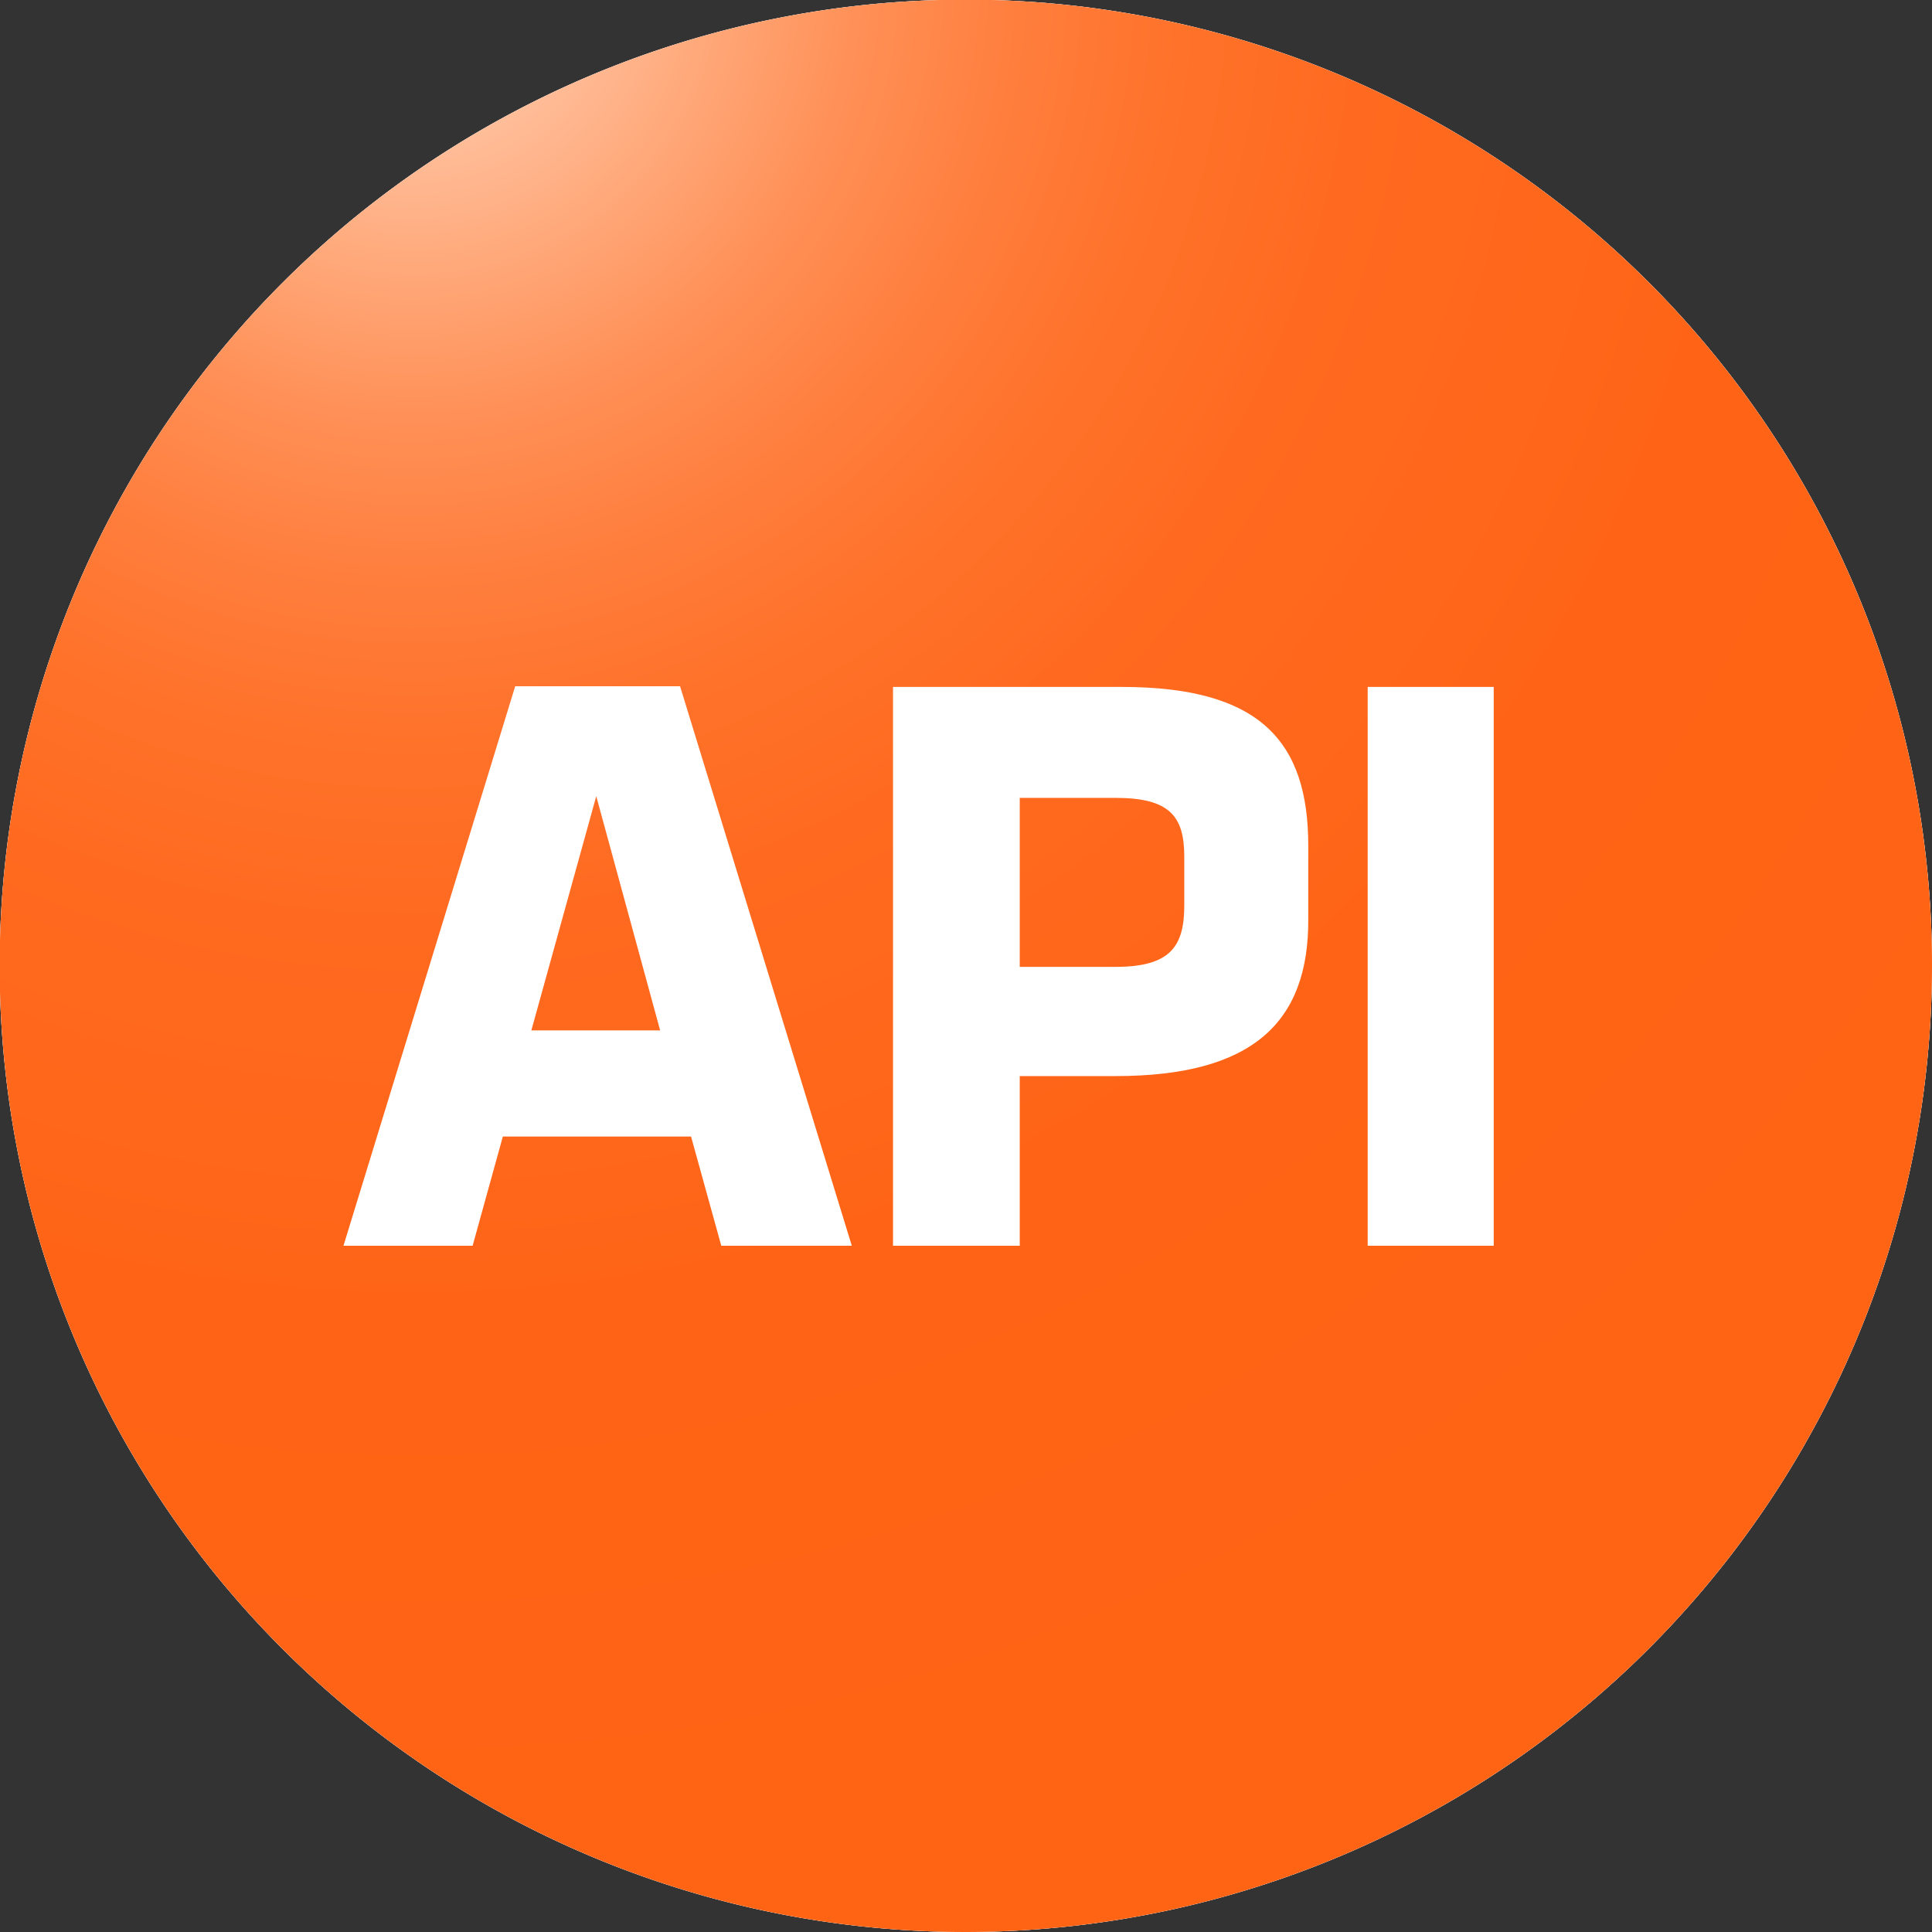<svg xmlns="http://www.w3.org/2000/svg" xmlns:xlink="http://www.w3.org/1999/xlink" viewBox="0 0 56.25 56.25"><rect x="0" y="0" width="56.25" height="56.25" fill="#333333" stroke="none"/><defs><style>.cls-1{isolation:isolate;}.cls-2,.cls-6{fill:#fff;}.cls-2{mix-blend-mode:hard-light;}.cls-3{fill:#e6e6e6;}.cls-4{fill:url(#linear-gradient);}.cls-5{mix-blend-mode:multiply;fill:url(#radial-gradient);}</style><linearGradient id="linear-gradient" x1="28.13" y1="57.58" x2="28.13" y2="-1.8" gradientUnits="userSpaceOnUse"><stop offset="0" stop-color="#fff"/><stop offset="1" stop-color="#c4c3c3"/></linearGradient><radialGradient id="radial-gradient" cx="12.03" cy="-0.77" r="58.91" gradientUnits="userSpaceOnUse"><stop offset="0" stop-color="#ffe1cd"/><stop offset="0.07" stop-color="#ffc2a0"/><stop offset="0.15" stop-color="#ffa778"/><stop offset="0.22" stop-color="#ff9057"/><stop offset="0.3" stop-color="#ff7e3d"/><stop offset="0.38" stop-color="#ff722a"/><stop offset="0.47" stop-color="#ff6a20"/><stop offset="0.56" stop-color="#ff681c"/><stop offset="0.66" stop-color="#ff6416"/><stop offset="0.95" stop-color="#ff6314"/></radialGradient></defs><g class="cls-1"><g id="Layer_2" data-name="Layer 2"><g id="Buttons"><path class="cls-2" d="M28.13,56.25A28.13,28.13,0,1,1,56.25,28.12,28.16,28.16,0,0,1,28.13,56.25Z"/><path class="cls-3" d="M28.13,56.25A28.13,28.13,0,1,1,56.25,28.12,28.16,28.16,0,0,1,28.13,56.25Zm0-47.19A19.07,19.07,0,1,0,47.19,28.12,19.08,19.08,0,0,0,28.13,9.06Z"/><path class="cls-4" d="M28.13,51.47A23.35,23.35,0,1,1,51.47,28.12,23.37,23.37,0,0,1,28.13,51.47ZM28.13,6A22.13,22.13,0,1,0,50.25,28.12,22.16,22.16,0,0,0,28.13,6Z"/><path class="cls-3" d="M50.86,28.12A22.74,22.74,0,1,1,28.13,5.39,22.74,22.74,0,0,1,50.86,28.12Z"/><path class="cls-5" d="M28.13,56.25A28.13,28.13,0,1,1,56.25,28.12,28.16,28.16,0,0,1,28.13,56.25Z"/><path class="cls-6" d="M24.8,36.27H21l-.88-3.18H14.64l-.88,3.18H10l5-16.29H19.8ZM15.47,30h3.75l-1.86-6.82Z"/><path class="cls-6" d="M32.48,31.33H29.69v4.94H26V20h6.66c4,0,5.43,1.56,5.43,4.62v2.13C38.11,29.79,36.44,31.33,32.48,31.33Zm2-6.39c0-1.17-.42-1.71-2-1.71H29.69v4.92h2.79c1.61,0,2-.61,2-1.79Z"/><path class="cls-6" d="M39.82,36.27V20h3.67V36.27Z"/></g></g></g></svg>